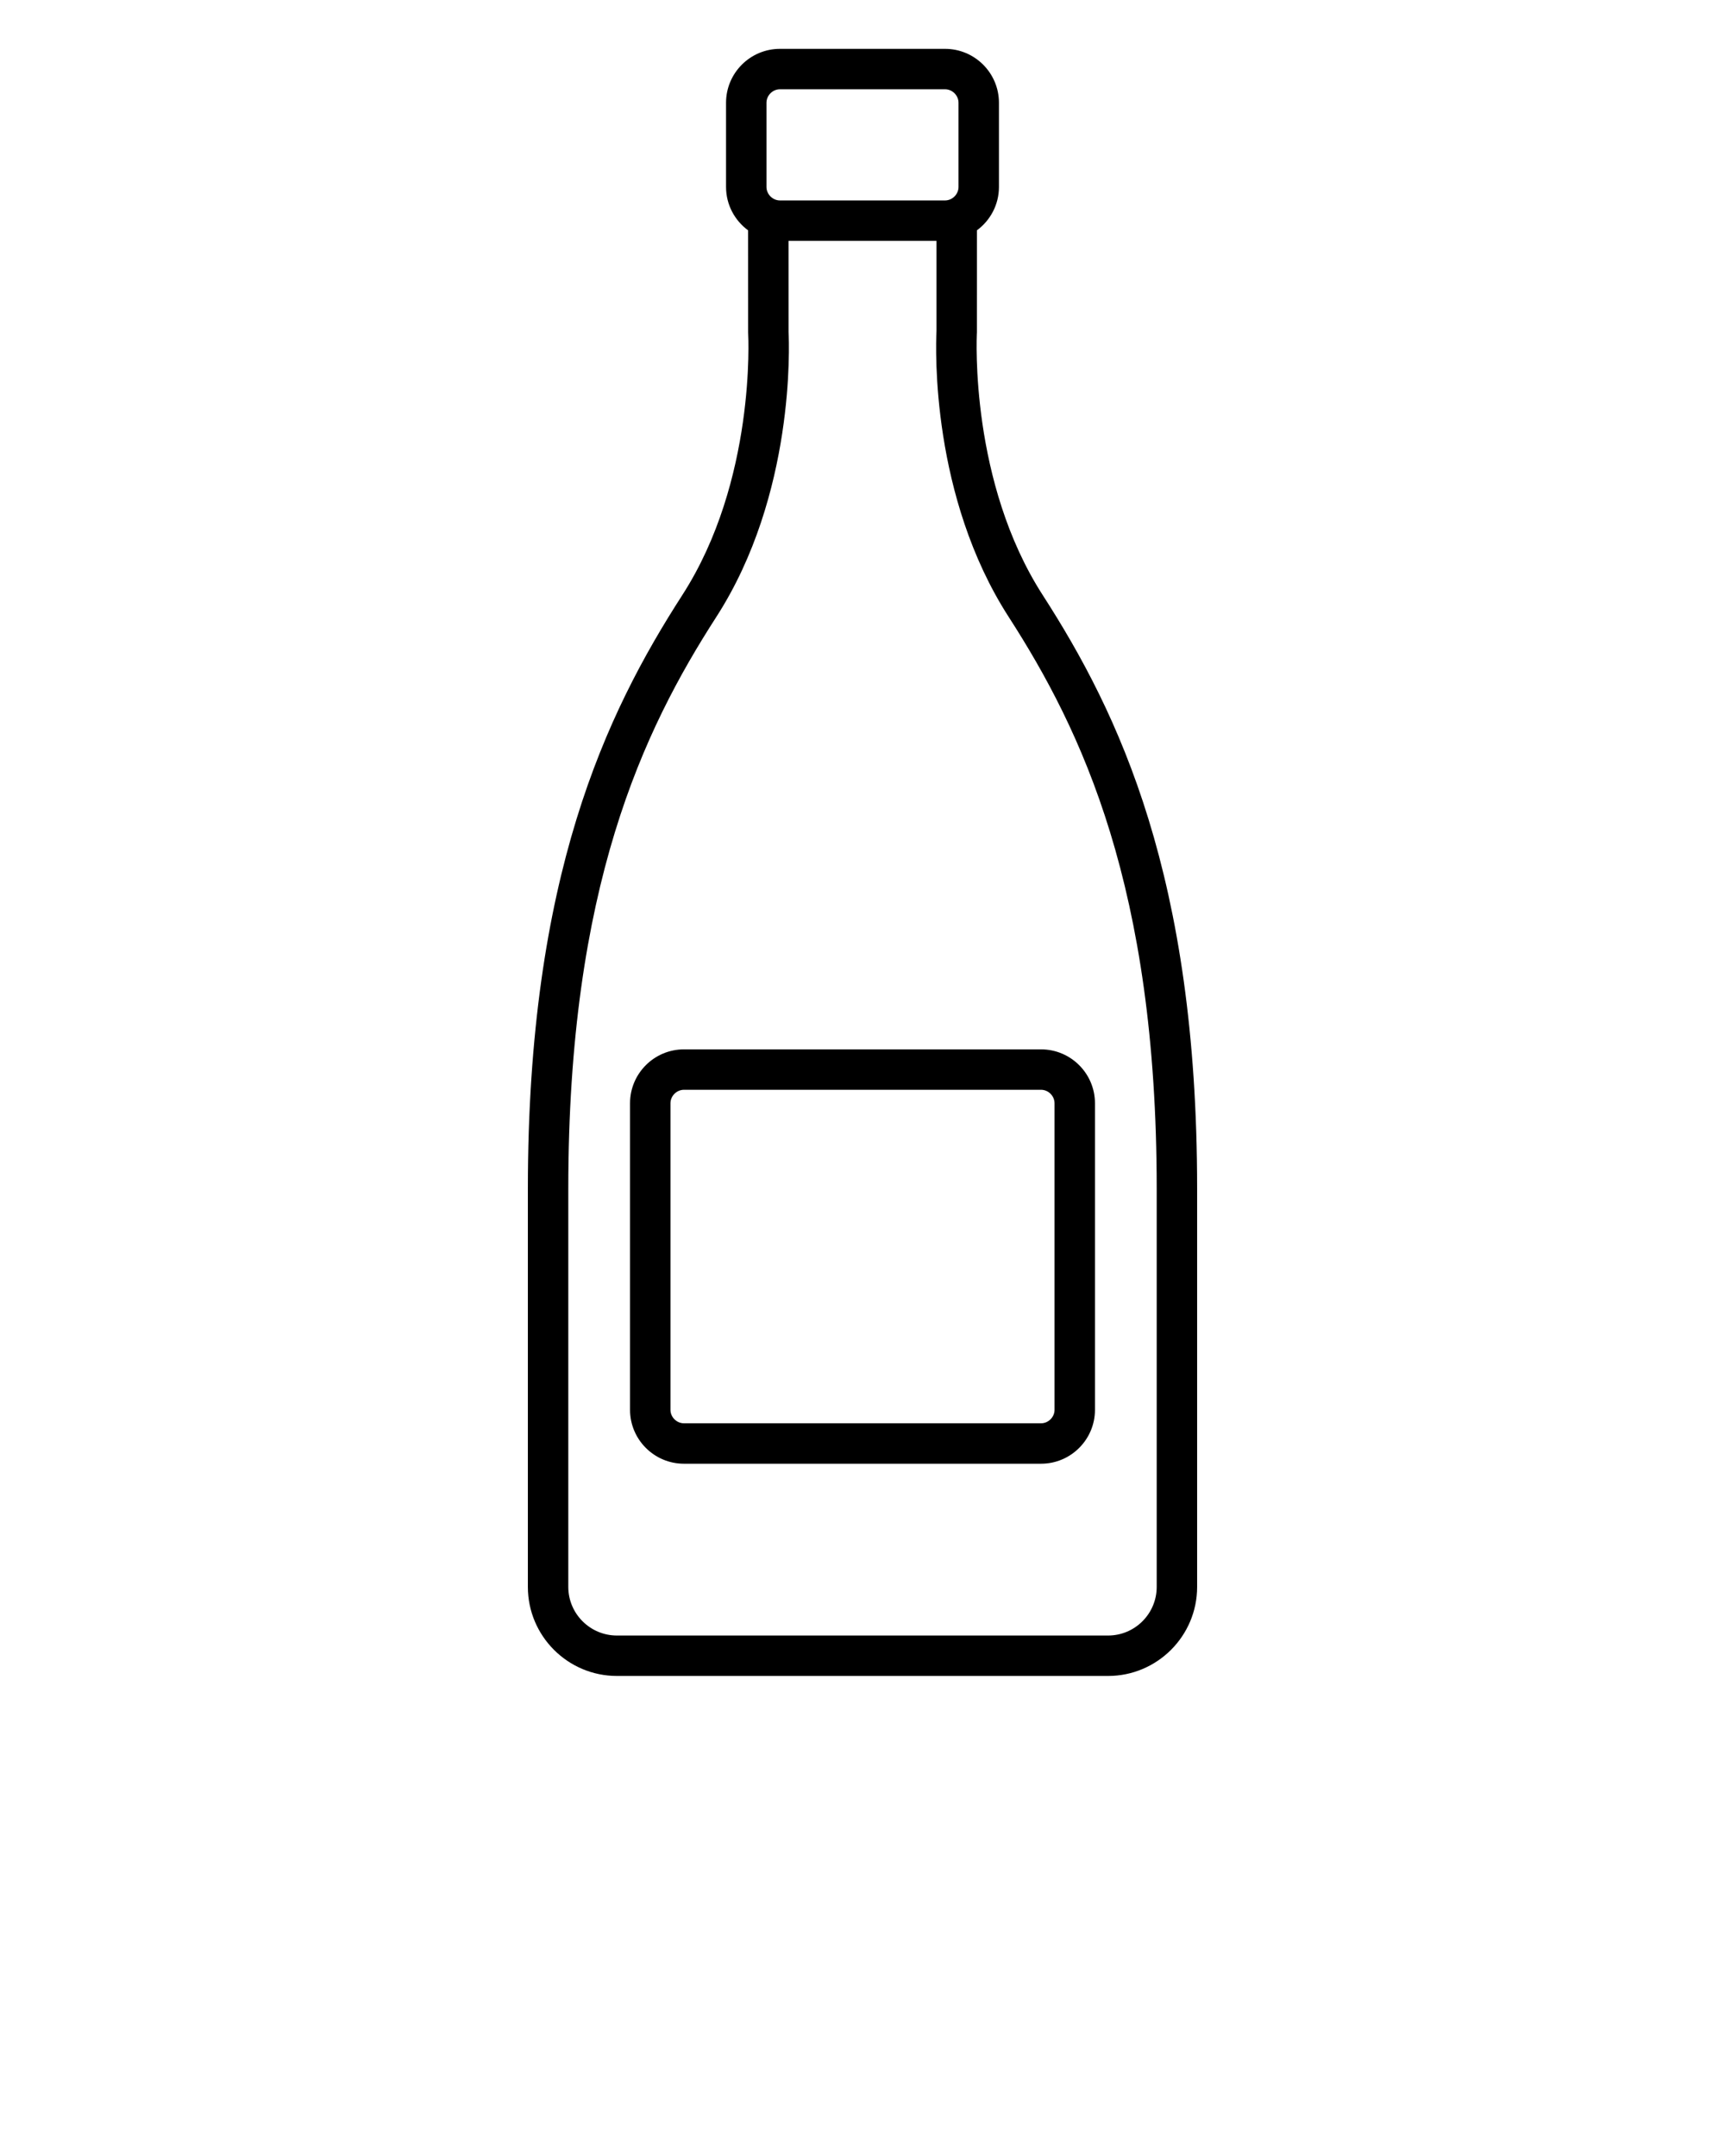 <?xml version="1.0" encoding="UTF-8" standalone="no"?>
<svg
   xmlns:dc="http://purl.org/dc/elements/1.1/"
   xmlns:cc="http://creativecommons.org/ns#"
   xmlns:rdf="http://www.w3.org/1999/02/22-rdf-syntax-ns#"
   xmlns:svg="http://www.w3.org/2000/svg"
   xmlns="http://www.w3.org/2000/svg"
   xmlns:sodipodi="http://sodipodi.sourceforge.net/DTD/sodipodi-0.dtd"
   xmlns:inkscape="http://www.inkscape.org/namespaces/inkscape"
   version="1.1"
   x="0px"
   y="0px"
   viewBox="0 0 512 640"
   style="enable-background:new 0 0 512 512;"
   xml:space="preserve"
   id="svg989"
   sodipodi:docname="size750.svg"
   inkscape:version="0.92.4 5da689c313, 2019-01-14"><defs
     id="defs993" /><sodipodi:namedview
     pagecolor="#ffffff"
     bordercolor="#666666"
     borderopacity="1"
     objecttolerance="10"
     gridtolerance="10"
     guidetolerance="10"
     inkscape:pageopacity="0"
     inkscape:pageshadow="2"
     inkscape:window-width="1918"
     inkscape:window-height="1060"
     id="namedview991"
     showgrid="false"
     inkscape:zoom="1.375"
     inkscape:cx="259.63636"
     inkscape:cy="349.09091"
     inkscape:window-x="0"
     inkscape:window-y="18"
     inkscape:window-maximized="0"
     inkscape:current-layer="svg989" /><g
     id="g983"
     transform="translate(68.745)"><path
       d="m 162.754,14.5 c -8.822,0 -16,7.178 -16,16 v 25 c 0,5.284 2.586,9.964 6.547,12.879 l 0.01,30.318 0.012,0.377 c 0.026,0.432 2.341,43.602 -19.551,77.574 -22.667,35.177 -45.838,83.613 -45.838,176.139 v 118.283 c 0,14.573 11.856,26.43 26.43,26.43 h 145.783 c 14.573,0 26.43,-11.856 26.43,-26.43 v -118.283 c 0,-92.505 -23.168,-140.95 -45.832,-176.139 -21.569,-33.478 -19.63,-76.194 -19.535,-78.027 l 0.006,-30.248 C 225.171,65.457 227.754,60.781 227.754,55.5 v -25 c 0,-8.822 -7.178,-16 -16,-16 z m 0,12 h 49 c 2.168,0 4,1.832 4,4 v 25 c 0,2.168 -1.832,4 -4,4 h -49 c -2.168,0 -4,-1.832 -4,-4 v -25 c 0,-2.168 1.832,-4 4,-4 z m 2.547,45 h 43.916 v 26.668 c -0.272,5.532 -1.605,49.215 21.438,84.98 21.719,33.721 43.922,80.244 43.922,169.639 v 118.283 c 0,7.957 -6.473,14.43 -14.43,14.43 h -145.783 c -7.957,0 -14.43,-6.473 -14.43,-14.43 v -118.283 c 0,-89.414 22.205,-135.929 43.926,-169.639 23.407,-36.323 21.642,-80.944 21.451,-84.617 z"
       id="path977"
       inkscape:connector-curvature="0" /><path
       d="m 118.255,327.5 v 91 c 0,8.822 7.178,16 16,16 h 106 c 8.822,0 16,-7.178 16,-16 v -91 c 0,-8.822 -7.178,-16 -16,-16 h -106 c -8.822,0 -16,7.178 -16,16 z m 126,0 v 91 c 0,2.168 -1.832,4 -4,4 h -106 c -2.168,0 -4,-1.832 -4,-4 v -91 c 0,-2.168 1.832,-4 4,-4 h 106 c 2.168,0 4,1.832 4,4 z"
       id="path979"
       inkscape:connector-curvature="0" /></g></svg>